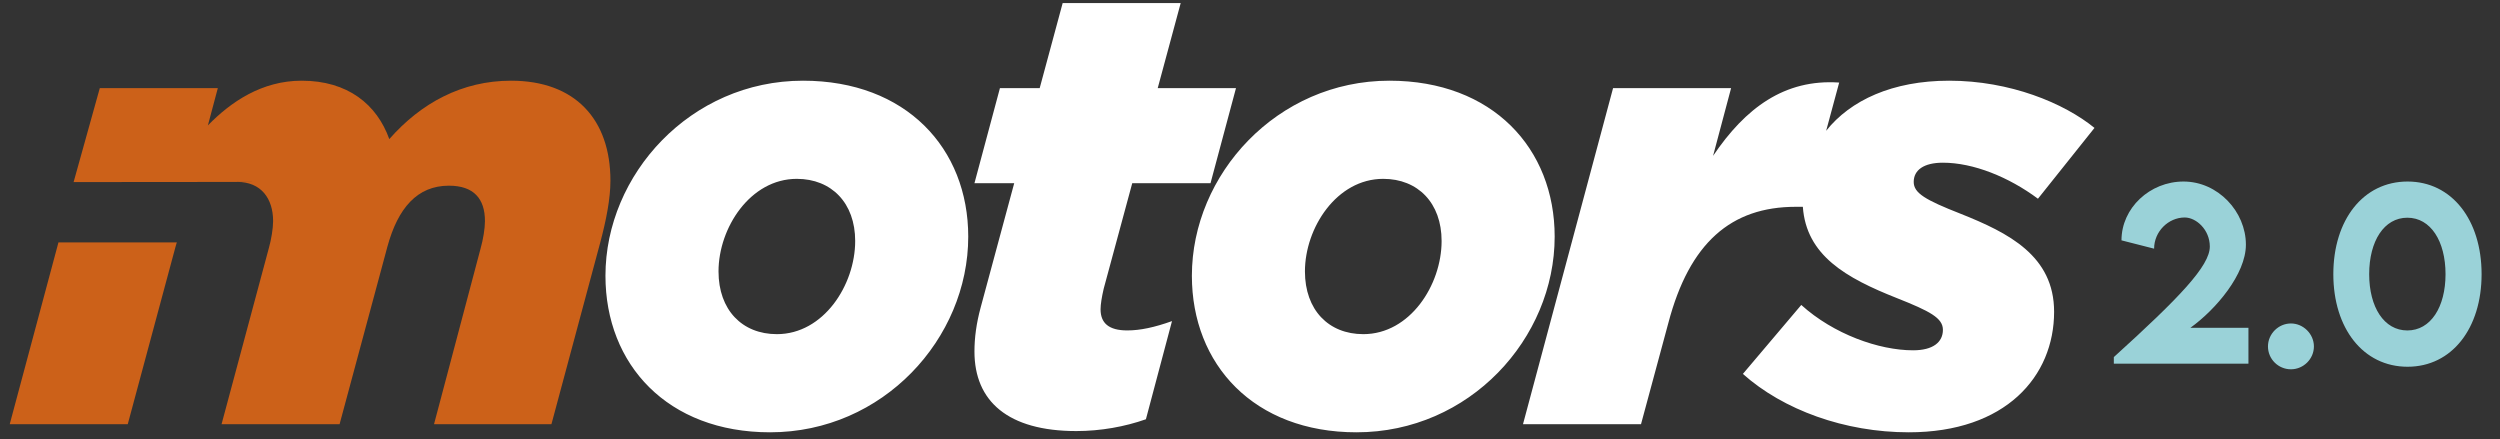 <svg width="165" height="29" viewBox="0 0 165 29" fill="none" xmlns="http://www.w3.org/2000/svg">
<rect x="0" y="0" width="165" height="29" fill="#333333" stroke="none"/>
<g clip-path="url(#clip0_18_61)">
<g clip-path="url(#clip1_18_61)">
<g clip-path="url(#clip2_18_61)">
<path fill-rule="evenodd" clip-rule="evenodd" d="M134.505 13.116C132.578 11.681 130.241 10.738 128.232 10.738C126.961 10.738 126.305 11.23 126.305 12.009C126.305 12.747 127.084 13.198 129.38 14.1C132.578 15.371 135.571 16.888 135.571 20.578C135.571 24.842 132.373 28.532 125.977 28.532C121.754 28.532 117.695 27.056 115.03 24.678L118.884 20.127C121.016 22.054 124.009 23.12 126.264 23.12C127.576 23.12 128.232 22.587 128.232 21.767C128.232 20.988 127.371 20.537 125.198 19.676C121.828 18.343 119.213 16.856 118.988 13.649H118.516C114.252 13.649 111.505 16.027 110.111 21.316L108.306 27.999H100.517L106.462 5.818H114.252L113.063 10.287C115.195 7.13 117.778 5.203 121.386 5.449L120.526 8.632C122.126 6.618 124.906 5.326 128.642 5.326C132.66 5.326 136.227 6.802 138.236 8.442L134.505 13.116ZM89.529 28.532C82.764 28.532 78.664 24.063 78.664 18.2C78.664 11.517 84.281 5.326 91.702 5.326C98.508 5.326 102.608 9.795 102.608 15.617C102.608 22.341 96.991 28.532 89.529 28.532ZM91.292 11.804C88.217 11.804 86.126 15.043 86.126 17.913C86.126 20.455 87.684 22.054 89.98 22.054C93.055 22.054 95.146 18.815 95.146 15.904C95.146 13.403 93.588 11.804 91.292 11.804ZM79.894 12.091H74.728L72.842 19.061C72.719 19.594 72.637 20.086 72.637 20.414C72.637 21.316 73.17 21.808 74.4 21.808C75.261 21.808 76.204 21.603 77.352 21.193L75.63 27.671C74.236 28.163 72.637 28.45 71.038 28.45C66.528 28.45 64.314 26.482 64.314 23.202C64.314 22.3 64.437 21.357 64.724 20.291L66.938 12.091H64.314L65.995 5.818H68.619L70.136 0.201H77.926L76.409 5.818H81.575L79.894 12.091ZM50.825 28.532C44.06 28.532 39.96 24.063 39.96 18.2C39.96 11.517 45.577 5.326 52.998 5.326C59.804 5.326 63.904 9.795 63.904 15.617C63.904 22.341 58.287 28.532 50.825 28.532ZM52.588 11.804C49.513 11.804 47.422 15.043 47.422 17.913C47.422 20.455 48.98 22.054 51.276 22.054C54.351 22.054 56.442 18.815 56.442 15.904C56.442 13.403 54.884 11.804 52.588 11.804Z" fill="white"/>
<path fill-rule="evenodd" clip-rule="evenodd" d="M39.633 15.945L36.394 27.999H28.645L31.72 16.396C31.884 15.822 32.007 15.084 32.007 14.592C32.007 13.116 31.269 12.255 29.629 12.255C27.538 12.255 26.266 13.731 25.57 16.273L22.412 27.999H14.622L17.738 16.396C17.902 15.822 18.025 15.084 18.025 14.592C18.025 13.116 17.246 12.005 15.647 12.005C20.716 12.005 4.858 12.017 4.858 12.017L6.586 5.818H14.376L13.72 8.278C15.237 6.72 17.287 5.326 19.911 5.326C22.945 5.326 24.872 6.884 25.693 9.18C27.784 6.802 30.49 5.326 33.729 5.326C37.952 5.326 40.289 7.868 40.289 11.927C40.289 13.116 40.002 14.551 39.633 15.945ZM11.67 15.999C11.642 16.09 11.614 16.179 11.588 16.273L8.431 27.999H0.641L3.858 15.999H11.67Z" fill="#CC6119"/>
</g>
</g>
</g>
<path d="M148.397 24H139.513V23.568C143.863 19.627 145.848 17.547 145.848 16.273C145.848 15.152 144.94 14.354 144.193 14.354C143.116 14.354 142.171 15.277 142.171 16.412L140.018 15.863C140.018 13.724 141.893 11.981 144.112 11.981C146.383 11.981 148.229 13.966 148.229 16.148C148.229 18.089 146.258 20.419 144.566 21.634H148.397V24ZM149.686 22.865C149.686 22.037 150.375 21.349 151.202 21.349C152.022 21.349 152.718 22.044 152.718 22.865C152.718 23.692 152.03 24.373 151.202 24.373C150.367 24.373 149.686 23.7 149.686 22.865ZM154 18.097C154 14.515 155.97 11.981 158.9 11.981C161.822 11.981 163.785 14.515 163.785 18.097C163.785 21.671 161.822 24.205 158.9 24.205C155.97 24.205 154 21.671 154 18.097ZM156.366 18.097C156.366 20.272 157.347 21.81 158.885 21.81C160.423 21.81 161.405 20.272 161.405 18.097C161.405 15.914 160.423 14.369 158.885 14.369C157.347 14.369 156.366 15.914 156.366 18.097Z" fill="#A0DBE1" fill-opacity="0.95"/>
<defs>
<clipPath id="clip0_18_61">
<rect width="138" height="29" fill="white" transform="translate(0.5)"/>
</clipPath>
<clipPath id="clip1_18_61">
<rect width="138" height="29" fill="white" transform="translate(0.5)"/>
</clipPath>
<clipPath id="clip2_18_61">
<rect width="138" height="29" fill="white" transform="translate(0.5)"/>
</clipPath>
</defs>
</svg>
